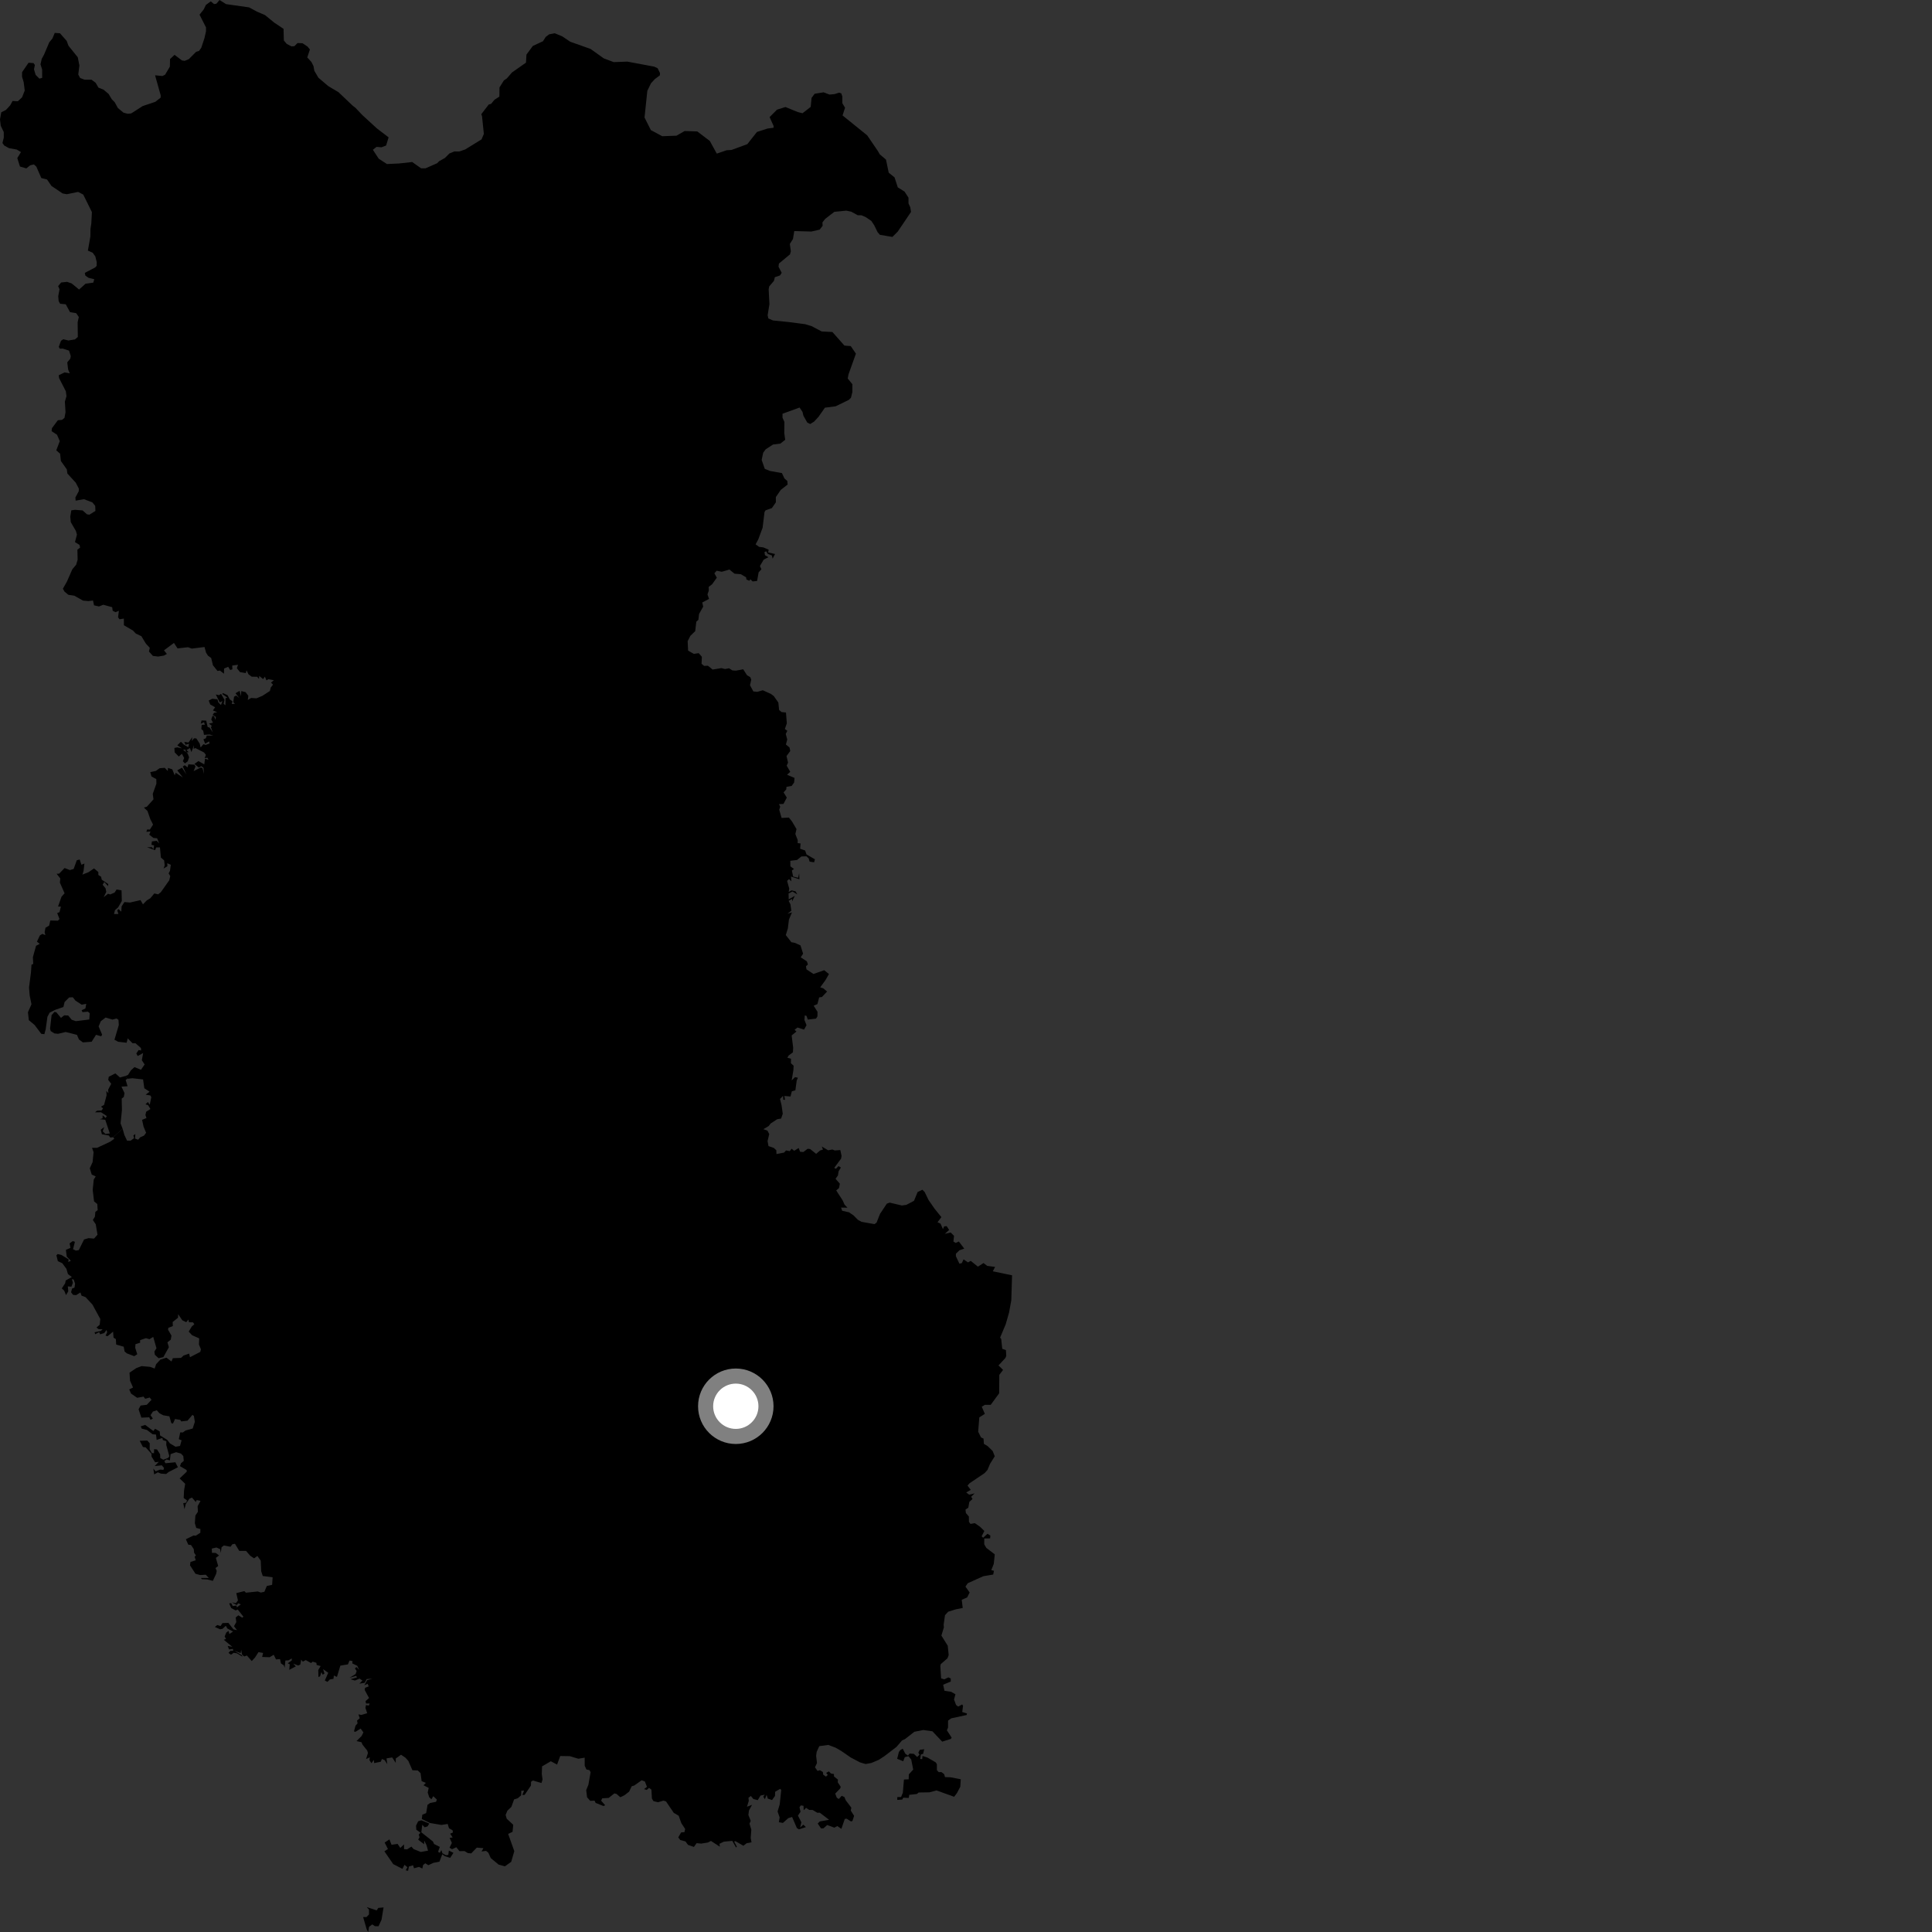 <?xml version="1.0" encoding="utf-8" ?>
<svg baseProfile="full" height="1024" version="1.1" width="1024" xmlns="http://www.w3.org/2000/svg" xmlns:ev="http://www.w3.org/2001/xml-events" xmlns:xlink="http://www.w3.org/1999/xlink"><rect width="100%" height="100%" fill="#333333" stroke="none"/><defs /><polygon fill="black" points="60.006,602.758 60.573,603.578 58.493,605.076 51.472,608.355 48.789,608.375 49.604,610.684 49.075,615.957 47.586,619.218 48.623,622.541 50.737,623.544 49.69,625.168 49.134,630.677 49.859,636.754 51.561,638.144 51.774,641.392 50.536,642.33 50.31,644.879 49.208,646.617 50.741,648.867 51.678,654.433 49.826,656.475 46.943,656.237 44.557,656.945 41.752,662.599 40.199,662.838 38.72,662.095 39.706,658.175 38.559,657.812 36.894,659.013 37.353,661.413 34.918,662.448 35.383,666.025 37.545,668.267 36.179,668.877 36.39,667.505 32.578,665.152 30.585,664.663 29.891,665.336 30.654,668.424 33.028,669.55 35.231,672.561 36.007,675.28 38.081,676.845 34.806,678.687 34.558,680.131 32.756,682.869 34.062,684.124 34.99,686.434 36.19,684.39 35.942,681.817 37.85,681.978 38.646,679.912 38.092,678.014 39.036,678.141 39.798,680.358 39.481,682.487 38.213,682.923 37.659,684.929 38.749,686.316 40.333,686.456 42.62,685.032 43.222,686.735 45.36,687.512 49.015,691.472 53.163,699.112 52.848,702.124 51.138,703.624 52.255,704.469 54.417,704.569 53.389,705.426 50.119,706.13 50.455,707.157 52.535,706.058 53.076,707.208 55.229,706.541 56.493,704.905 56.794,706.167 55.946,707.895 57.002,708.207 59.94,705.801 60.175,708.958 61.417,709.773 61.579,712.653 65.569,713.776 66.04,716.299 67.226,717.308 71.141,718.799 72.748,717.781 71.671,714.374 71.808,712.427 74.281,711.658 74.244,710.316 77.364,709.252 79.206,709.813 81.211,708.58 82.935,714.593 81.823,716.351 82.075,718.053 84.047,719.874 86.578,719.321 89.511,714.045 88.727,711.469 90.518,710.052 90.877,707.901 89.067,704.769 89.227,703.775 91.608,702.862 91.509,700.69 94.359,698.425 94.437,696.571 96.613,699.766 98.701,700.788 99.877,699.369 100.163,700.805 102.302,700.873 102.984,701.892 101.637,703.085 100.014,705.774 101.797,707.676 105.581,709.381 105.45,712.62 106.486,715.155 106.163,716.527 100.69,719.354 100.266,717.437 97.28,718.471 95.97,719.706 91.618,719.864 90.888,721.623 88.216,719.594 84.982,720.637 82.724,723.067 81.982,725.349 79.52,724.458 75.003,724.072 72.195,725.147 68.647,727.551 68.917,731.786 70.504,735.41 68.494,736.417 69.456,738.624 72.699,740.862 76.077,740.239 76.962,741.37 79.339,740.713 80.305,741.906 77.797,744.571 74.538,744.959 73.451,746.932 74.933,751.386 79.076,751.197 79.772,752.543 81.016,751.862 79.793,750.083 81.03,748.16 83.098,747.462 84.521,749.056 86.588,750.141 89.783,750.676 90.816,754.318 91.678,754.527 92.766,752.102 95.526,752.573 96.078,753.386 99.376,752.998 101.992,749.912 102.771,750.489 103.267,753.608 102.126,757.14 98.347,758.191 96.907,759.241 95.522,759.194 94.775,762.789 96.245,763.379 95.413,766.39 93.028,766.792 90.052,765.016 88.641,763.166 84.821,760.784 84.667,758.681 82.196,757.267 81.286,758.474 76.952,755.238 74.612,755.977 75.066,757.168 77.906,757.917 80.821,760.153 82.697,760.344 83.026,763.195 86.056,762.131 86.332,763.279 88.18,763.871 88.118,765.819 89.746,771.821 89.127,772.702 86.55,773.686 84.962,772.808 84.857,770.808 83.238,768.25 81.696,768.079 81.628,770.222 80.495,770.177 79.328,768.143 79.356,764.965 78.046,763.514 74.043,763.652 75.761,766.939 77.201,767.129 80.278,770.514 80.326,772.021 82.214,775.042 84.167,774.804 81.963,777.06 85.751,776.655 86.938,778.023 86.626,779.068 84.825,778.918 82.497,779.841 81.262,778.381 81.719,781.468 83.655,780.368 85.33,781.052 88.08,781.246 89.34,780.217 94.292,777.683 92.948,775.033 87.67,775.546 87.124,774.375 88.298,773.529 90.05,774.058 90.418,770.717 93.362,769.694 95.895,770.421 97.151,771.738 97.406,774.312 95.951,775.536 95.394,777.092 98.925,779.145 98.986,780.017 95.207,783.601 98.158,786.442 97.561,789.935 97.357,793.974 99.123,795.232 98.681,796.43 97.131,796.721 97.772,799.871 98.462,797.167 100.372,794.375 101.744,793.734 103.79,796.091 104.236,795.066 106.285,795.485 104.748,798.308 104.899,801.271 103.563,803.256 103.273,807.346 104.03,809.84 106.224,810.402 106.179,812.401 103.782,813.941 102.552,813.843 98.52,815.838 99.805,818.714 101.234,818.872 102.698,821.052 102.869,822.939 103.873,824.492 103.152,825.022 103.722,826.982 100.951,827.874 100.712,829.668 103.599,834.118 106.137,834.816 109.061,834.632 110.68,836.36 106.514,836.345 106.97,837.002 109.905,837.157 112.8,837.896 114.55,834.19 114.869,832.624 114.211,831.083 115.645,830.042 114.405,825.709 116.115,824.414 114.317,823.075 112.343,823.047 112.253,820.791 114.722,820.205 116.661,821.064 117.031,823.064 117.425,820.082 118.637,819.143 122.169,819.812 123.155,818.494 124.527,818.231 126.816,822.014 130.41,822.005 132.677,824.629 134.679,825.949 136.426,824.694 138.204,827.191 138.447,832.832 139.275,835.307 144.501,836.002 144.227,839.98 141.414,840.606 140.135,843.667 138.228,844.091 136.628,843.501 130.34,844.165 129.518,843.321 125.235,844.383 126.116,848.251 125.042,849.693 122.875,849.286 125.464,850.699 126.31,849.78 127.625,850.349 125.568,851.941 125.303,850.986 123.369,851.256 122.523,849.694 121.464,849.814 122.523,852.279 124.856,853.548 126.022,853.112 129.015,856.866 128.403,857.428 126.352,856.149 124.928,857.271 125.248,859.734 124.026,861.925 125.632,864.033 123.718,863.575 121.059,860.17 117.939,860.271 116.887,861.826 115.167,861.297 113.885,862.328 116.664,863.549 117.939,863.317 119.688,861.714 120.492,863.131 123.524,864.753 121.583,866.068 121.13,864.415 119.961,865.243 119.068,867.382 119.802,868.698 118.593,869.094 123.127,872.833 120.684,872.394 121.418,874.243 123.469,873.932 123.606,874.948 122.084,875.004 121.098,876.057 122.422,877.056 123.835,876.016 125.587,876.299 128.511,878.094 128.222,877.334 124.34,875.002 127.542,876.142 127.85,874.389 128.278,876.944 129.408,877.953 130.861,877.456 133.429,880.4 135.153,878.539 137.003,875.663 139.451,876.104 138.931,878.224 142.92,878.361 145.072,877.067 146.304,879.522 148.41,879.356 148.931,881.655 150.465,882.686 150.866,883.98 151.256,880.114 152.936,880.007 154.639,879.008 154.646,880.065 152.514,881.564 153.581,882.112 153.301,885.044 156.793,883.221 155.422,881.749 158.058,882.774 159.172,882.234 159.623,879.652 160.516,880.7 162.062,879.875 164.852,881.444 165.718,880.718 167.708,881.321 167.817,882.47 169.947,883.041 168.687,885.17 168.783,888.863 169.648,888.476 170.34,886.243 171.037,887.62 171.973,887.028 171.236,884.666 173.976,886.603 172.17,890.722 173.588,891.424 174.823,890.145 176.751,889.824 176.95,888.08 178.594,888.794 180.396,882.82 184.402,882.157 185.262,880.119 186.826,880.401 186.725,881.642 189.354,882.892 190.345,885.038 188.98,883.577 188.098,884.241 189.037,885.649 188.471,887.289 185.274,889.268 188.802,888.253 189.193,889.055 185.757,890.029 188.13,890.723 190.552,889.675 192.092,890.716 190.489,892.373 193.286,891.92 194.356,889.945 197.33,889.729 194.575,890.53 193.114,893.212 194.839,892.449 195.433,893.815 193.47,894.567 193.306,895.746 195.607,899.981 193.75,901.636 193.988,902.899 195.937,902.905 195.453,903.98 193.976,903.718 193.684,905.206 194.614,908.04 191.528,908.942 189.986,908.66 190.665,910.682 189.231,911.961 189.533,913.398 188.417,914.666 187.614,917.709 188.428,917.877 191.149,916.183 192.62,918.208 191.654,920.114 188.967,922.803 191.588,923.416 192.119,924.68 194.63,927.828 195.019,929.122 194.01,932.34 196.005,931.423 195.821,932.93 196.863,934.535 198.165,932.794 198.289,934.478 201.828,933.751 202.421,932.306 203.855,932.875 205.272,935.034 204.872,931.966 207.864,931.482 209.75,934.351 209.774,932.022 212.549,930.041 214.871,931.598 216.426,933.305 218.585,938.257 221.425,938.379 222.91,939.789 223.474,944.048 225.723,944.96 224.476,946.227 227.22,947.631 226.688,950.092 227.507,952.577 228.649,953.658 229.641,952.009 231.541,953.791 231.123,955 227.951,955.636 226.609,956.586 225.872,960.986 223.839,961.821 223.563,964.119 227.885,966.226 233.935,967.249 237.289,966.746 237.968,969.007 239.881,970.09 240.082,971.25 238.59,971.901 239.935,973.897 238.308,974.108 239.498,976.778 238.254,979.33 239.559,980.124 241.878,979.075 243.514,981.162 246.214,981.109 247.911,982.14 249.741,982.351 252.709,979.282 256.239,979.57 255.209,981.321 257.628,981.01 258.835,981.978 260.117,984.825 264.291,988.285 267.598,989.188 270.948,986.817 272.59,981.156 269.334,972.015 271.664,970.914 272.021,967.169 268.58,963.968 267.986,961.955 268.927,959.701 271.028,957.705 272.486,953.72 274.458,953.109 276.197,951.554 276.3,949.133 277.753,949.066 276.85,951.382 278.059,951.334 281.41,946.388 281.47,944.367 282.47,943.714 287.001,945.03 287.552,943.164 287.156,940.207 287.302,936.218 291.952,933.501 295.267,935.265 296.925,930.724 301.989,930.8 306.536,932.167 309.889,931.592 309.905,935.9 310.839,937.872 312.419,938.195 313.038,939.285 311.864,945.96 310.701,948.798 311.161,952.576 312.824,954.488 315.124,954.382 315.709,955.594 319.861,957.226 320.77,956.828 318.595,954.382 319.209,953.142 322.621,952.935 325.619,950.542 326.783,950.812 328.788,952.581 330.956,951.531 333.432,949.619 334.838,946.729 336.13,946.374 340.089,943.592 341.798,944.202 342.897,947.068 341.367,948.275 342.818,948.688 344.019,947.594 345.263,948.541 345.533,953.292 346.361,954.638 348.783,955.228 351.668,954.364 353,954.788 357.105,960.842 359.714,962.367 361.124,966.31 363.147,969.413 362.759,971.085 361.01,971.225 359.497,973.869 360.551,975.236 363.336,976.012 364.659,977.831 367.789,978.907 369.219,976.909 371.675,977.14 375.229,976.564 376.818,975.727 381.535,978.796 381.34,977.245 383.643,976.122 388.135,975.703 390.12,979.205 390.552,978.786 389.129,976.084 389.787,975.849 394.004,978.291 395.746,976.94 398.317,976.485 397.896,974.175 398.213,969.743 397.249,966.57 397.894,965.083 396.655,961.961 396.967,959.583 398.595,956.6 395.898,957.62 396.871,954.534 396.714,952.861 397.947,951.889 399.313,953.513 401.607,954.113 403.102,951.675 405.301,951.229 404.564,952.305 405.403,953.608 406.321,951.293 406.959,953.295 409.208,954.059 410.768,951.867 410.843,949.671 413.481,948.128 414.068,948.713 413.253,956.417 412.132,960.108 413.226,963.27 412.794,965.805 414.964,966.189 417.798,963.661 419.824,963.019 422.36,968.903 423.465,969.593 427.155,968.391 425.781,967.116 424.072,968.65 424.737,965.83 422.925,962.317 424.296,960.268 423.744,957.918 424.438,956.902 425.878,957.122 425.96,959.472 427.247,958.191 428.876,959.292 430.733,959.327 433.203,960.8 434.493,960.762 439.425,964.507 434.537,965.4 433.401,966.506 435.156,969.085 436.457,969.046 438.442,967.286 442.191,968.699 443.786,967.85 445.948,969.322 447.762,964.062 448.739,963.931 451.01,965.392 451.809,965.167 452.689,962.43 450.913,959.625 451.24,958.108 448.274,954.203 447.558,952.478 446.113,951.818 444.598,953.508 443.53,952.839 442.682,950.641 445.333,947.907 445.589,947.025 444.006,944.621 444.149,943.238 442.052,941.57 441.991,940.268 440.436,940.018 439.327,938.867 437.878,939.696 438.74,940.733 437.788,941.654 436.311,940.584 436.141,939.188 434.556,938.242 433.318,938.64 431.952,936.697 433.009,934.484 432.57,930.595 432.854,928.522 434.232,925.489 439.037,924.853 442.937,926.328 445.87,928.036 450.904,931.504 455.854,934.11 458.794,934.967 461.84,934.418 465.817,932.724 468.86,930.718 475.114,925.929 478.106,922.467 479.662,921.752 484.64,917.874 489.354,916.938 494.195,917.614 499.383,923.101 503.979,921.663 504.374,920.945 501.865,917.104 502.483,915.628 502.49,911.946 504.181,910.748 512.33,908.987 512.536,908.177 510.006,907.405 510.427,904.062 509.958,903.404 507.857,904.529 506.72,903.655 505.655,900.761 506.401,897.992 504.109,896.686 500.591,896.167 499.89,892.924 503.913,891.269 503.916,889.628 502.671,889.051 500.472,890.085 498.816,889.589 498.395,883.137 498.608,882.039 502.197,878.918 502.821,877.206 502.326,872.272 498.953,866.872 500.271,862.566 500.144,861.11 500.872,856.086 502.548,854.234 506.688,852.958 510.267,852.258 509.735,847.919 512.635,846.653 513.929,844.039 511.716,840.939 512.938,839.126 521.204,835.418 526.424,834.544 526.821,832.555 525.414,832.185 526.708,828.916 527.251,823.841 522.773,820.42 521.659,818.51 521.686,815.425 524.777,815.379 524.92,813.882 523.405,812.937 521.077,815.023 520.279,814.284 521.719,811.447 519.436,809.207 516.667,807.286 514.373,807.722 513.555,806.605 513.522,803.774 511.938,801.927 511.731,800.111 513.222,799.109 513.761,796.035 515.458,794.499 514.737,793.309 516.585,791.519 513.654,792.211 512.109,791.009 514.517,789.669 512.794,787.381 513.897,786.141 521.845,780.804 523.396,779.084 524.766,775.816 527.243,771.854 526.131,769.064 523.46,766.456 521.489,765.274 521.287,762.486 519.957,761.869 518.452,758.832 519.046,751.237 521.983,749.387 520.356,745.593 522.003,744.591 525.103,744.587 529.578,738.465 529.648,728.718 531.647,726.077 529.219,723.706 532.882,719.766 533.342,718.629 533.157,715.566 531.207,714.896 530.67,709.741 530.084,708.951 533.045,701.885 534.818,695.699 536.01,689.154 536.412,675.937 526.206,673.81 527.433,671.487 523.24,670.946 521.302,669.437 518.291,671.359 514.517,668.279 513.066,669.096 510.702,667.483 509.804,669.459 508.514,669.794 506.64,665.806 506.659,664.474 508.537,662.654 511.078,661.808 508.206,658.022 506.501,658.778 505.338,658.039 505.656,655.027 503.891,653.241 500.769,653.974 503.052,651.909 501.757,649.857 500.425,650.008 499.781,651.462 498.498,648.561 496.894,647.809 498.952,645.109 495.364,640.657 492.139,636.021 490.12,631.849 488.915,630.586 486.352,631.8 484.447,636.457 480.357,638.611 478.001,638.935 471.558,637.416 470.037,637.967 466.425,643.389 464.6,648.006 463.482,648.812 456.613,647.59 454.706,646.52 452.436,644.232 450.035,642.557 446.355,641.73 445.794,640.049 449.178,640.097 447.614,638.454 446.632,636.24 443.209,630.947 444.688,629.701 445.141,627.398 442.861,624.78 444.126,623.011 444.481,620.789 445.697,618.815 444.437,618.054 443.081,619.466 442.156,619.003 445.793,614.104 446.044,612.65 445.387,609.555 442.45,609.775 441.173,609.259 438.931,609.675 435.578,607.681 436.178,609.311 434.657,609.788 432.568,611.567 429.409,609.03 428.063,608.874 425.801,610.6 424.061,610.452 423.311,608.474 420.931,609.944 419.554,608.845 418.612,610.113 416.603,609.76 415.626,610.874 411.539,611.674 411.478,609.687 410.139,608.414 407.312,607.456 406.828,604.781 407.71,601.096 406.775,599.26 404.617,598.488 407.449,596.805 408.422,595.506 411.925,593.21 414,592.865 414.878,590.317 414.253,585.852 413.42,582.46 415.04,580.825 415.164,582.883 416.075,582.916 415.74,580.877 418.973,581.172 419.701,578.418 421.566,577.89 422.278,572.648 422.922,571.226 421.398,570.895 419.6,572.663 420.507,567.278 420.635,564.832 419.2,563.539 419.248,561.162 417.325,560.606 418.007,559.44 420.269,557.755 420.392,555.267 419.587,548.804 422.13,546.742 421.134,545.829 422.668,544.603 426.172,545.696 427.476,543.375 426.378,540.598 426.55,538.172 427.465,538.44 428.167,540.407 432.483,539.894 433.261,538.718 433.288,536.251 431.253,533.053 433.243,532.197 434.176,528.645 435.654,528.424 438.369,525.532 436.352,523.828 434.716,523.324 437.542,519.45 439.357,516.259 436.841,514.227 431.148,516.232 427.453,513.787 427.182,512.108 428.224,511.209 427.64,509.519 424.386,507.402 425.662,505.481 424.282,501.086 421.338,499.739 419.427,499.387 416.489,495.603 417.58,492.074 418.144,487.448 419.747,483.604 417.397,484.264 419.42,482.693 418.948,479.303 417.989,477.469 419.849,476.398 419.792,477.831 421.285,474.805 418.029,476.691 417.959,473.559 420.036,472.52 422.596,474.07 421.694,472.452 419.568,471.915 418.005,472.77 418.326,471.022 417.177,466.895 418.192,465.944 419.438,467.104 419.246,464.596 423.696,466.038 423.574,462.784 423.05,465.239 420.382,464.599 419.71,461.384 420.837,460.567 418.929,459.192 418.87,456.244 422.474,455.791 424.75,453.944 427.378,453.847 428.577,454.894 429.117,456.675 431.496,457.039 431.914,455.433 427.466,452.875 426.722,450.765 424.081,449.849 424.313,447.045 422.789,446.869 422.793,445.242 421.556,442.056 422.16,439.427 419.794,435.421 418.146,433.329 414.257,433.526 413.008,429.204 413.523,427.569 412.869,426.206 415.249,426.099 417.027,422.746 415.305,419.97 416.731,418.408 416.841,417.047 419.626,416.541 420.905,414.722 421.11,412.319 417.162,410.632 418.845,409.08 416.958,405.833 417.677,404.187 416.878,400.738 418.848,398.031 418.459,396.177 416.546,394.608 417.247,391.94 416.467,389.001 417.3,387.325 415.994,386.393 417.029,383.356 416.584,377.635 414.248,377.417 412.943,376.308 412.548,372.379 410.123,368.936 408.575,367.777 404.306,365.855 401.36,366.686 399.299,366.477 397.52,363.179 398.177,360.214 397.659,358.904 395.928,357.876 393.927,354.742 390.056,355.459 388.184,355.332 386.383,354.202 384.315,354.607 382.364,354.112 377.695,354.877 375.214,352.846 373.189,352.933 371.842,351.845 372.002,348.102 370.322,346.176 367.769,346.578 364.711,344.852 364.466,339.849 365.894,337.021 368.462,334.531 369.066,329.501 370.145,328.541 370.512,325.423 372.712,321.512 372.218,319.333 375.806,317.419 374.973,315.064 375.677,313.02 375.616,311.067 377.461,309.65 379.928,306.169 378.631,303.855 379.84,302.498 382.567,303.046 386.599,301.869 389.328,304.064 392.658,304.338 395.441,305.991 395.632,307.146 397.147,307.826 397.736,307.049 398.901,308.167 401.28,307.917 402.076,303.367 403.565,301.736 402.773,300.005 404.756,296.645 407.271,295.311 405.444,294.275 405.195,292.597 406.084,292.2 406.925,293.583 409.107,294.415 409.507,296.094 410.788,293.632 407.126,292.796 407.425,291.364 404.603,290.131 402.323,289.84 400.485,288.507 401.917,285.851 404.202,279.68 405.206,271.39 405.761,270.491 409.132,269.283 411.221,266.251 411.217,263.46 413.791,259.693 417.466,256.798 417.277,254.905 415.763,253.584 414.44,250.749 408.187,249.63 405.345,248.499 403.698,243.773 404.504,239.94 405.814,238.155 409.698,235.618 413.582,235.136 416.169,233.097 415.688,229.518 415.744,223.642 414.738,221.329 414.753,219.285 423.796,216.003 425.34,218.317 425.835,220.373 427.866,223.955 429.403,224.746 431.476,223.471 433.826,220.931 437.215,216.083 442.901,215.349 449.883,211.95 451.02,210.817 451.774,207.794 451.772,203.633 449.309,200.613 449.728,198.407 453.649,187.449 450.915,183.437 447.566,183.164 441.182,175.967 435.505,175.679 430.118,172.837 426.733,171.827 417.841,170.663 409.724,169.858 407.242,168.779 406.865,167.072 407.814,161.219 407.407,153.35 407.695,151.807 410.228,148.84 410.669,146.919 413.429,145.986 414.313,144.598 412.633,141.355 412.836,139.691 418.717,134.82 419.167,133.206 418.632,129.302 420.289,126.66 420.976,122.463 430.033,122.717 434.438,121.716 436.001,119.685 435.903,117.878 437.369,116.011 442.193,112.282 448.558,111.641 451.202,112.209 454.622,114.085 456.52,114.078 458.781,115.023 461.819,117.093 463.335,119.353 465.118,123.015 466.369,124.458 472.999,125.574 475.837,122.73 482.851,112.332 482.474,109.88 481.522,107.805 481.527,104.78 479.442,101.569 475.84,99.304 474.131,94.02 471.039,91.532 469.585,84.583 466.313,81.819 465.225,79.957 459.637,71.744 446.573,61.188 447.892,57.105 446.468,54.722 446.465,51.189 445.904,49.492 444.76,49.112 442.298,49.883 439.616,50.122 436.534,48.93 431.777,49.697 430.149,51.889 429.682,56.657 425.348,60.019 422.889,59.41 416.301,56.72 411.817,58.129 407.906,62.073 410.008,66.725 410.017,67.715 406.887,68.116 401.203,69.932 396.093,76.405 387.755,79.47 385.143,79.628 379.909,81.413 376.207,74.703 369.571,69.662 362.86,69.45 358.56,71.912 351.02,72.199 344.977,68.965 341.614,62.287 343.097,48.145 345.042,44.137 347.067,41.936 349.738,39.941 349.827,38.747 348.549,36.151 346.682,35.308 332.509,32.657 325.266,32.922 319.985,30.927 313.04,25.955 302.235,22.116 298.011,19.275 294.034,17.63 291.093,18.183 289.246,19.556 287.789,21.859 282.435,24.335 279.037,28.92 278.777,33.208 271.39,38.384 268.645,41.552 267.041,42.66 264.741,46.34 264.682,51.201 262.065,52.888 260.292,55.058 259.059,55.371 255.099,60.506 255.483,61.58 256.453,70.98 255.225,73.877 246.592,79.192 243.451,80.296 240.849,80.257 238.202,81.331 235.819,83.723 232.749,85.44 231.703,86.509 225.53,89.216 223.192,89.209 218.468,85.873 211.521,86.647 205.093,86.943 200.726,84.109 197.62,79.378 199.597,77.843 202.187,78.066 204.646,77.125 205.972,72.799 199.738,68.048 191.987,60.933 188.313,57.06 186.941,56.024 179.454,48.9 173.963,45.622 168.734,41.172 166.597,37.487 166.133,34.944 165.035,32.815 162.851,30.439 164.262,26.226 163.022,24.71 160.353,22.914 157.714,22.811 156.011,24.49 154.458,24.566 151.969,23.261 150.444,21.437 150.284,15.301 145.343,11.984 140.421,7.972 136.247,6.191 131.99,3.909 119.823,2.187 116.356,0.0 114.688,1.974 113.441,2.153 111.727,0.717 109.136,2.616 107.944,5.032 105.758,7.769 109.176,14.512 109.178,16.636 108.358,20.258 106.689,25.306 105.495,26.986 103.962,27.45 100.079,31.347 97.904,32.246 96.438,32.036 92.516,29.07 90.127,31.297 90.031,35.34 87.494,39.61 86.056,40.288 82.189,39.904 85.166,50.517 85.15,51.743 82.325,53.968 75.616,56.219 69.554,60.107 67.759,60.304 65.487,59.733 62.482,57.259 60.808,54.187 59.251,52.609 57.58,49.813 54.86,47.514 52.177,46.44 50.689,43.871 48.498,42.238 44.86,42.243 42.478,41.345 41.487,39.503 42.086,34.705 41.208,30.341 36.296,24.254 35.351,21.687 31.794,17.637 29.012,17.442 27.807,20.377 26.117,22.423 23.299,29.039 22.135,31.167 21.462,34.086 22.331,36.857 22.354,41.259 20.881,41.692 18.896,39.691 18.016,36.757 18.483,34.45 17.767,33.446 15.135,33.261 11.707,38.241 11.675,40.62 12.543,43.514 13.109,47.989 11.691,51.588 9.463,53.673 6.664,53.517 5.412,55.82 3.16,58.262 0.671,59.527 0.0,63.252 0.398,66.665 1.995,69.992 2.005,72.933 1.304,75.802 2.244,77.133 4.752,78.523 8.898,79.267 11.107,80.604 9.164,83.782 10.569,88.254 13.962,89.249 15.994,87.623 17.969,87.152 19.27,88.343 21.894,94.36 24.938,95.14 27.251,98.531 33.211,102.551 35.424,102.938 41.407,101.718 44.126,103.128 48.71,112.425 48.388,118.522 47.952,121.33 47.914,125.273 46.587,132.818 49.13,133.954 50.525,135.9 51.265,138.918 51.236,140.89 50.458,141.755 44.946,144.623 45.257,146.107 46.962,147.258 49.964,148.006 49.436,149.803 45.336,150.378 41.904,153.459 37.997,150.234 35.528,149.387 32.402,149.731 30.814,151.655 31.548,153.304 30.866,157 31.087,159.577 31.86,160.99 34.842,161.268 37.116,165.447 40.372,165.982 41.778,168.012 41.153,170.809 41.243,178.617 39.69,179.909 36.256,180.466 33.544,179.801 32.336,180.614 31.155,183.808 31.673,184.802 33.296,184.767 36.594,185.834 37.506,188.699 37.259,190.108 35.654,192.054 36.116,195.847 36.979,197.885 34.222,197.383 31.133,198.903 31.321,200.406 34.9,207.372 35.233,209.98 34.382,212.869 34.73,218.503 34.162,221.517 32.884,222.534 30.661,222.738 27.524,226.948 27.345,228.531 30.22,230.424 31.679,233.804 29.829,238.692 31.861,240.46 32.274,244.326 35.419,248.797 35.716,250.986 40.172,255.851 41.794,258.986 41.746,260.347 39.956,263.671 40.088,265.359 44.482,264.57 48.945,266.266 50.461,268.091 50.567,270.812 47.379,272.802 46.083,272.582 43.795,270.538 39.686,270.215 37.802,270.493 37.25,273.793 37.512,276.729 40.215,281.402 40.777,283.358 39.733,287.332 42.138,288.804 42.459,290.216 41.023,291.356 41.146,296.664 40.361,299.32 38.31,301.775 35.491,308.217 33.328,312.042 34.225,313.611 36.247,315.266 39.372,315.729 43.983,318.325 46.78,318.594 49.306,318.296 49.839,320.846 52.462,321.44 54.732,320.529 59.467,321.826 59.718,323.709 61.179,324.461 63.011,323.732 62.582,327.178 63.343,328.235 65.653,327.865 65.671,331.393 70.497,334.226 72.057,335.858 74.926,337.18 77.343,341.159 79.39,343.355 78.946,345.307 81.029,347.637 83.806,347.985 86.855,347.487 88.451,346.593 86.908,344.694 92.193,340.767 94.103,343.669 99.643,343.045 101.653,343.769 108.394,342.926 109.228,345.947 110.244,347.547 111.93,348.74 112.857,352.599 115.295,355.637 116.565,355.407 118.706,357.091 118.77,354.351 120.939,353.408 121.986,355.109 123.161,354.756 123.093,352.751 126.142,352.343 125.549,354.151 127.214,356.234 130.274,356.746 130.684,355.254 131.688,357.366 133.421,358.671 136.301,358.702 137.255,359.841 137.411,358.256 139.462,359.94 140.398,358.645 141.24,360.634 142.222,359.992 145.175,360.524 143.604,361.787 144.709,362.875 143.487,364.427 143.045,366.235 139.057,368.819 135.968,370.117 133.073,369.943 131.331,371.031 131.624,368.802 130.183,366.873 127.892,366.272 127.71,369.063 127.005,366.166 124.819,367.436 126.846,369.96 125.166,368.654 124.054,369.275 123.628,372.189 124.519,373.021 122.845,373.126 123.226,371.706 121.794,370.708 120.585,368.453 118.151,367.339 117.783,367.839 120.526,369.783 119.546,370.087 119.457,373.82 118.555,373.03 118.999,370.913 117.154,367.766 116.07,368.467 114.375,368.083 116.48,372.306 117.888,371.553 117.12,373.679 115.711,372.23 115.248,370.632 112.499,370.367 110.632,371.301 111.41,373.371 114.026,374.884 112.831,376.536 115.137,377.507 113.444,377.808 112.746,378.879 114.426,379.99 114.195,381.554 113.47,379.588 112.626,379.411 111.978,381.301 112.882,383.063 110.715,383.505 112.235,384.668 111.817,385.515 112.787,388.138 111.025,385.584 110.078,385.376 109.295,381.956 106.825,381.854 106.403,383.592 108.14,382.77 108.581,384.111 106.896,384.208 106.71,386.416 107.708,387.311 108.115,389.492 111.086,389.288 113.044,389.888 109.604,389.855 109.119,391.296 107.815,391.854 108.747,394.179 110.841,392.939 111.057,394.086 108.998,394.836 107.831,394.432 106.334,396.176 105.835,394.128 104.059,391.379 102.847,391.312 101.701,392.761 101.908,390.705 99.9,393.553 97.672,393.205 98.318,394.722 100.226,394.219 99.771,396.018 97.586,394.792 95.886,393.147 93.983,395.013 96.469,396.67 93.946,396.108 92.433,396.439 92.574,398.763 94.767,400.991 96.415,399.494 97.617,401.78 96.9,403.486 98.043,404.637 99.517,403.485 100.219,401.38 99.49,399.413 97.043,397.377 98.168,397.27 98.673,398.878 100.004,398.648 98.861,397.517 100.696,396.491 101.436,398.633 102.823,394.985 102.654,396.878 103.559,396.472 108.208,398.863 109.107,400.064 108.481,401.822 109.962,401.632 110.491,402.73 108.663,402.119 108.28,405.126 105.175,403.385 103.048,404.9 105.378,406.844 106.688,406.082 107.858,406.936 108.132,410.251 107.357,407.229 106.503,406.746 102.63,408.696 103.62,406.233 102.988,405.29 99.834,405.114 99.413,406.708 97.926,405.597 96.889,406.238 98.853,410.584 96.462,406.892 93.952,408.294 96.911,412.07 93.124,409.579 92.59,410.969 91.321,407.772 89.026,407.005 88.933,408.663 87.314,406.967 84.583,407.182 82.641,408.596 79.644,409.249 80.287,411.535 82.844,412.937 82.888,415.371 80.96,420.788 81.354,423.654 77.87,427.549 76.253,428.034 78.152,429.812 79.669,434.167 81.128,437.048 79.427,439.692 77.978,439.645 77.58,440.882 79.761,440.707 79.109,442.393 81.304,444.12 83.28,444.292 84.379,447.049 83.065,445.652 80.517,445.97 80.278,447.749 81.682,448.113 81.324,450.18 80.542,449.06 77.941,449.061 82.184,450.623 82.803,449.142 84.784,449.15 85.275,454.493 86.992,456.025 87.284,458.687 86.7,460.333 88.742,459.122 88.618,457.526 90.532,458.342 90.083,461.585 89.378,462.881 90.234,464.359 89.692,466.598 85.256,472.865 83.831,474.016 81.786,473.548 79.719,476.057 77.759,477.268 75.769,479.306 74.468,477.08 68.884,478.368 65.939,478.11 64.46,480.407 64.282,483.201 62.806,481.814 62.141,482.527 62.773,484.424 60.431,484.466 60.928,482.431 62.615,480.933 64.568,477.532 64.419,471.912 61.792,471.451 60.741,473.084 58.431,474.079 57.249,473.715 54.952,475.548 56.326,472.718 55.94,470.793 54.397,468.923 55.275,467.464 57.265,469.652 57.376,468.567 53.939,466.261 53.574,464.682 52.13,463.745 52.12,462.2 49.834,460.276 46.933,462.271 43.675,463.557 44.264,461.758 44.75,457.697 43.147,458.315 42.238,455.568 40.702,455.951 39.029,460.57 37.055,461.155 34.222,460.069 31.361,463.055 29.999,463.111 31.954,465.576 31.745,467.816 34.231,473.456 32.596,475.282 30.765,480.483 32.295,480.511 31.539,483.456 30.315,483.932 31.534,487.13 30.685,487.976 26.673,487.877 26.042,490.598 24.093,491.726 23.657,494.14 24.065,495.636 22.431,494.973 21.108,495.838 19.586,499.098 21.056,500.261 19.112,501.286 17.433,507.289 17.617,510.913 16.695,511.288 16.408,515.444 15.382,523.435 15.741,527.654 16.68,532.296 14.809,536.507 15.281,540.717 18.362,543.289 21.888,547.964 23.514,548.135 24.22,545.516 25.137,538.926 26.31,536.73 29.306,535.207 33.607,533.741 34.238,531.091 36.628,528.675 38.584,528.559 39.983,530.337 43.314,532.501 45.713,532.05 45.267,534.505 43.243,535.47 43.755,536.455 46.558,536.19 47.562,536.983 47.328,540.35 40.239,541.232 38.017,540.507 36.152,538.235 34.046,538.144 32.317,539.499 29.882,536.551 28.876,536.311 27.344,538.034 26.539,545.198 26.872,546.49 28.872,547.737 30.772,547.94 34.796,546.974 40.791,548.493 41.837,550.926 43.938,552.49 48.578,552.141 50.893,548.464 53.627,549.253 54.131,548.406 52.269,544.025 53.423,541.275 55.984,539.311 59.622,540.4 61.795,539.815 62.799,540.546 62.972,543.281 60.666,551.085 62.63,552.157 67.121,552.667 67.696,550.355 70.25,552.945 71.775,552.911 74.701,555.462 74.792,556.763 73.44,556.552 72.259,558.381 72.981,559.725 75.865,558.139 75.176,561.945 76.66,564.184 74.72,567.002 71.288,565.585 69.383,567.299 67.849,569.739 66.517,570.288 67.496,571.776 70.191,571.49 75.831,572.126 76.491,576.799 79.276,578.613 77.194,580.192 79.677,580.611 80.202,581.535 79.366,585.557 78.402,584.078 77.098,585.322 78.492,585.727 79.729,587.801 77.466,589.246 77.087,590.985 77.631,592.576 75.309,593.539 76.093,597.158 77.443,600.38 76.338,601.88 74.346,602.774 73.214,604.06 71.573,603.469 71.733,601.104 70.697,601.776 71.062,603.263 69.246,604.566 67.349,604.558 65.959,601.655 64.993,598.27 60.006,602.758" /><polygon fill="black" points="225.646,965.746 223.344,964.815 221.653,965.292 220.5,967.618 220.661,969.794 222.874,971.381 221.927,972.373 222.354,973.771 221.653,975.061 224.794,977.493 224.854,975.564 226.088,978.03 226.862,980.896 223.026,981.572 219.213,980.06 218.063,978.733 215.78,980.193 214.159,980.096 214.124,977.572 212.169,979.433 210.74,977.314 207.51,977.766 206.406,974.919 203.874,976.594 205.612,980.016 203.73,981.232 208.421,988.03 213.306,990.539 214.387,988.388 215.927,989.665 215.041,991.305 216.299,991.566 216.733,989.278 218.933,988.619 219.441,990.231 222.078,989.49 223.836,990.358 224.258,988.481 225.415,987.582 227.043,988.593 229.725,987.349 232.919,986.722 234.41,982.807 235.671,983.766 238.595,984.718 240.331,982.035 237.899,980.848 237.6,983.124 236.369,983.306 234.487,982.284 233.936,980.579 233.096,982.044 232.196,981.477 233.105,978.904 230.086,977.375 229.443,976.008 223.313,971.177 223.801,967.156 225.081,968.514 226.638,967.996 227.528,966.532 225.646,965.746" /><polygon fill="black" points="60.006,602.758 64.993,598.27 63.915,595.43 64.628,588.365 64.501,582.25 65.62,581.435 65.985,579.379 64.376,575.931 67.616,575.729 66.605,572.377 67.496,571.776 66.517,570.288 63.598,571.095 61.134,568.914 57.634,570.722 57.374,572.402 58.951,574.435 57.322,577.542 57.432,579.426 56.359,578.194 56.5,580.508 55.159,585.613 53.518,586.548 54.618,587.485 53.86,588.548 51.445,588.702 50.32,589.557 53.538,589.528 56.617,591.519 56.016,592.571 54.415,591.12 54.355,592.768 52.763,593.182 55.791,593.502 58.203,600.753 55.846,601.009 54.446,599.601 55.252,597.36 53.393,598.797 54.013,601.186 57.665,601.847 58.441,602.905 60.006,602.758" /><polygon fill="black" points="477.098,927.656 476.421,928.63 475.513,932.198 478.716,933.507 479.558,931.323 481.491,930.813 482.967,932.581 484.021,937.907 481.706,940.458 481.609,943.074 479.11,943.182 478.523,950.188 477.591,952.454 475.588,952.502 475.574,953.989 478.231,953.81 478.697,952.826 481.661,952.934 481.923,951.292 485.972,950.859 486.903,950.06 492.647,949.968 496.363,948.958 505.707,952.32 507.184,950.404 508.971,946.99 509.222,943.05 503.831,942.005 500.861,941.898 500.449,940.368 498.96,939.227 497.562,939.275 496.582,938.238 496.566,935.038 495.931,934.081 491.655,931.591 488.941,930.674 488.792,932.376 487.734,932.292 488.067,929.944 489.282,929.557 489.854,927.126 487.488,927.45 486.747,928.957 487.344,930.025 486.128,931.233 484.349,929.577 482.11,929.409 481.221,930.496 479.82,929.487 478.46,926.838 477.098,927.656" /><polygon fill="black" points="195.16,1024.0 195.595,1021.271 197.306,1019.963 198.686,1020.912 200.625,1020.959 202.223,1017.475 203.292,1010.971 200.483,1011.24 199.674,1012.54 194.377,1010.788 195.56,1012.126 195.584,1014.702 194.219,1016.104 192.464,1016.067 194.381,1022.684 195.16,1024.0" /><circle cx="389.987" cy="745.345" fill="rgb(100%,100%,100%)" r="16" stroke="grey" stroke-width="8" /></svg>